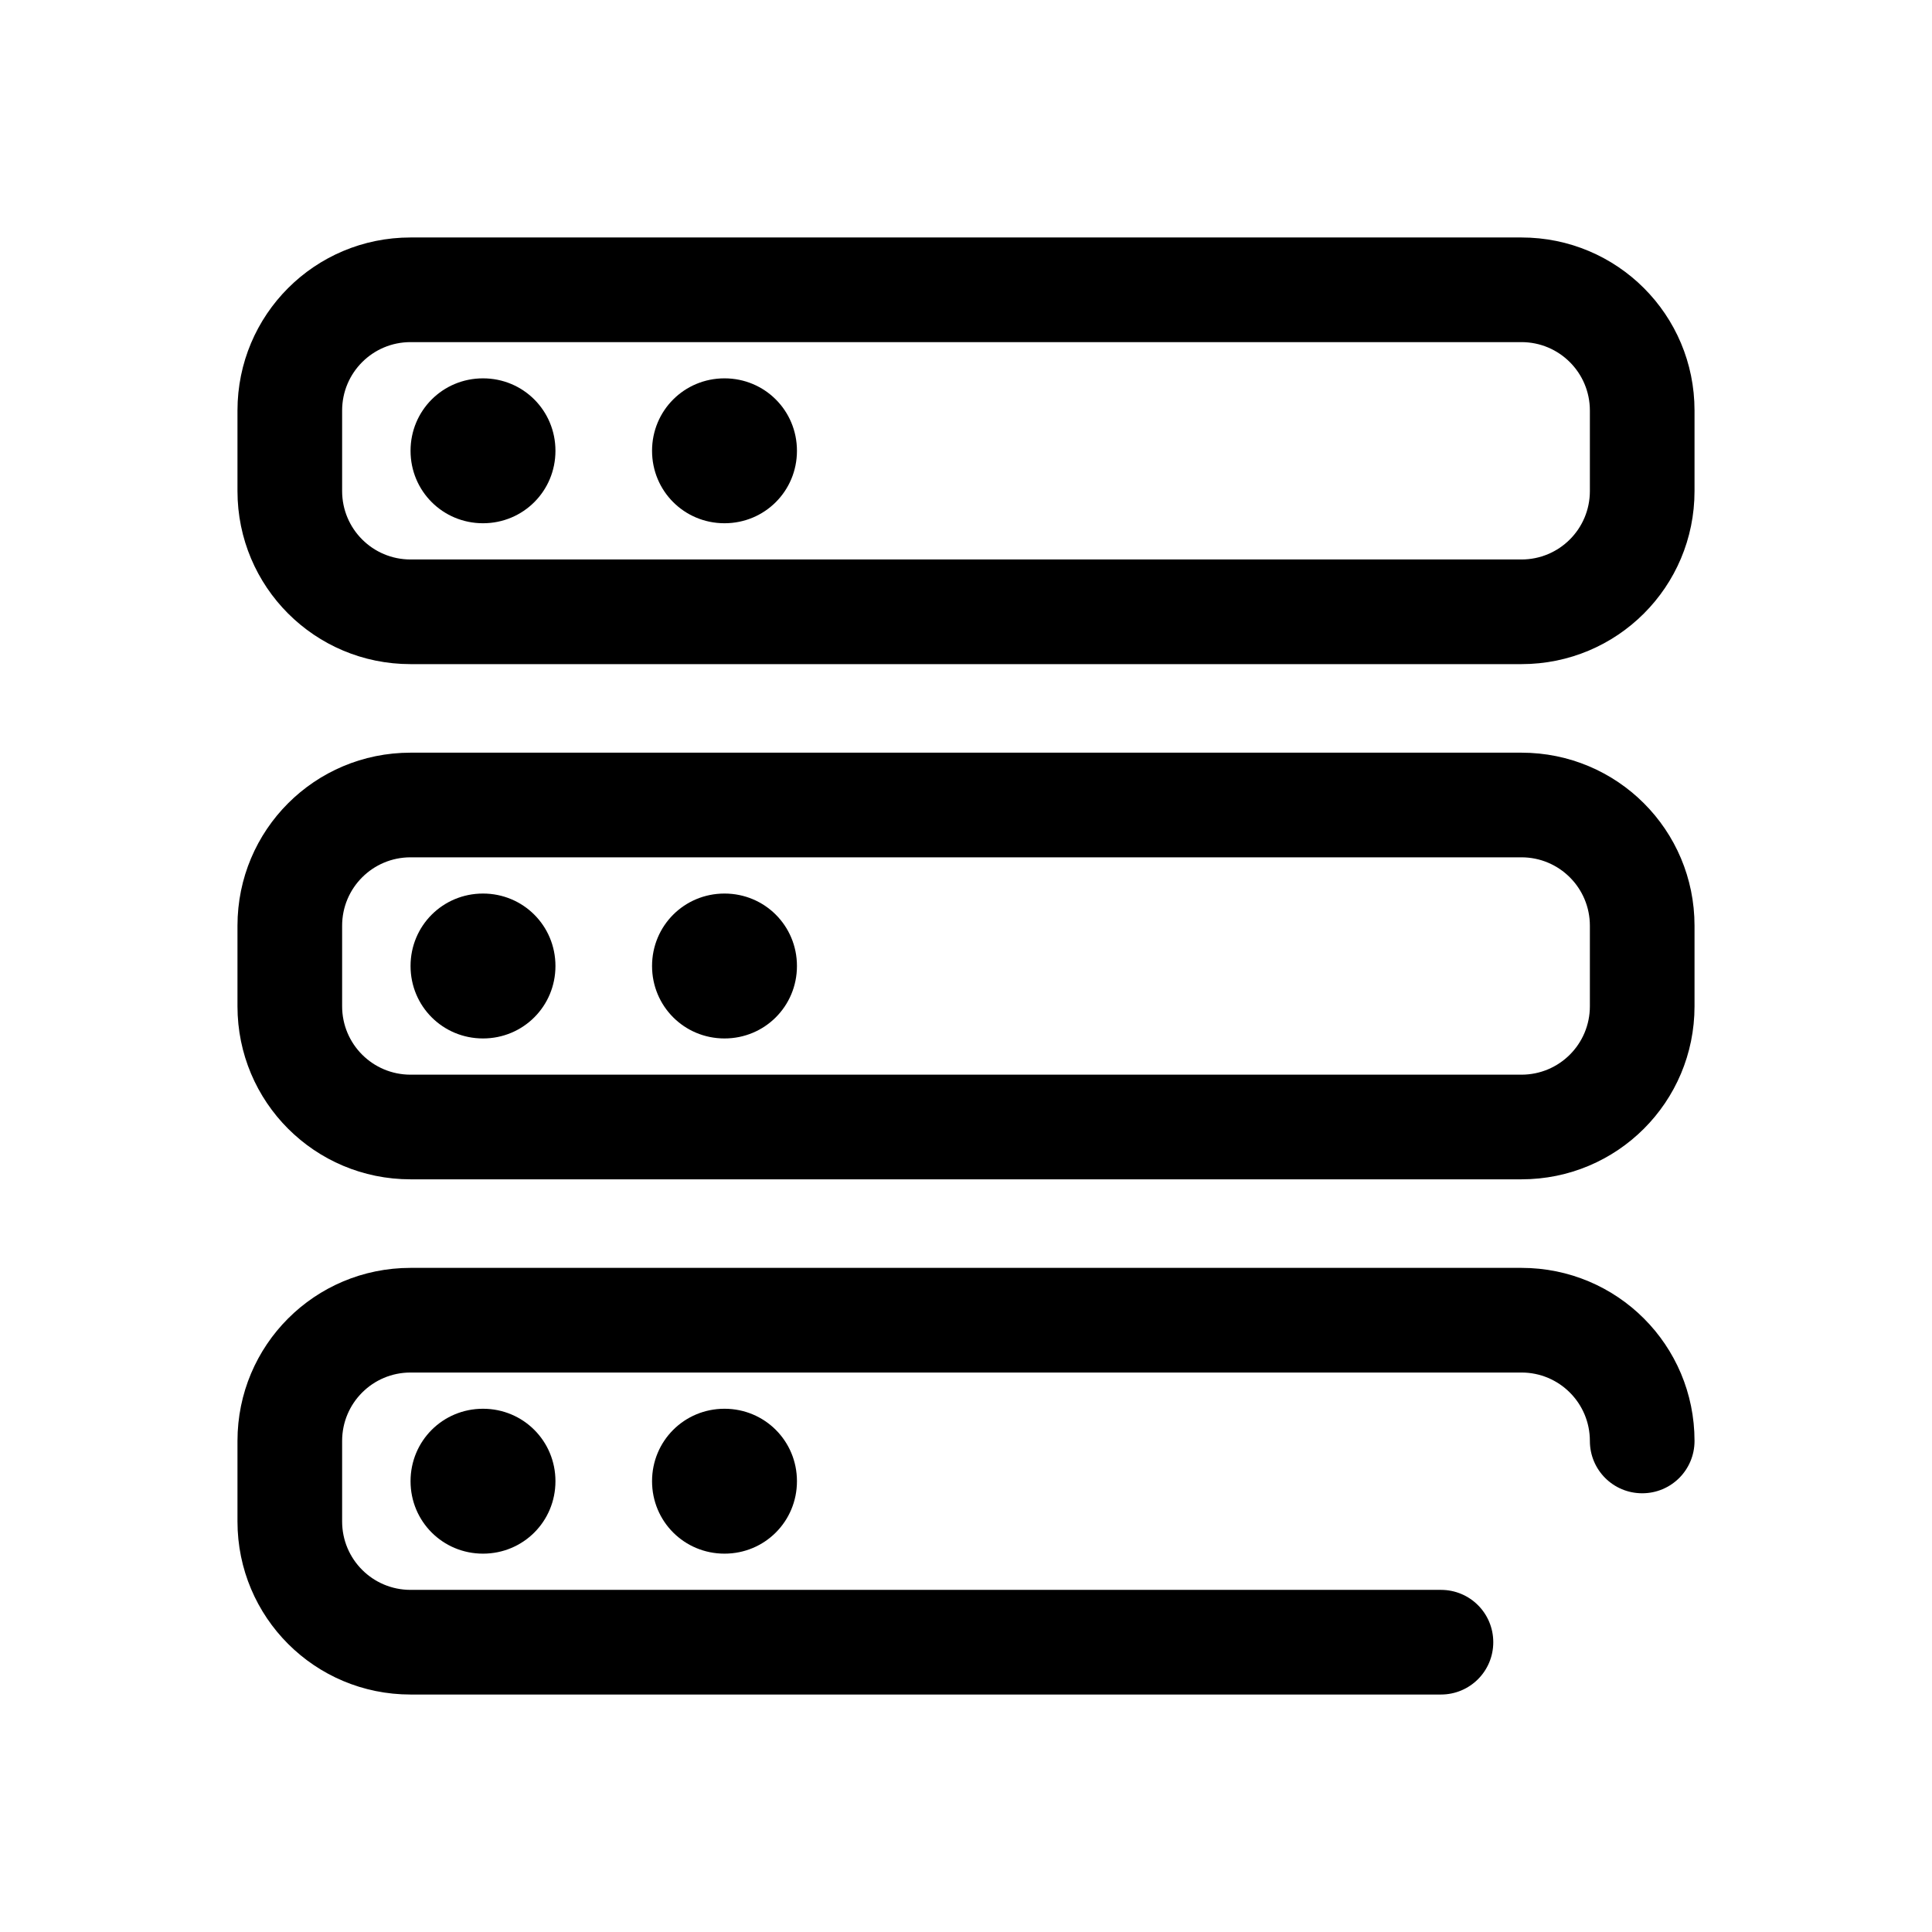 <?xml version="1.0" encoding="UTF-8"?>
<svg id="TL" xmlns="http://www.w3.org/2000/svg" viewBox="0 0 24 24">
  <path d="M6,4.7c-.5,0-.9.4-.9.9s.4.9.9.9.9-.4.9-.9-.4-.9-.9-.9Z" style="fill: #000; stroke-width: 0px;"/>
  <path d="M9,4.7c-.5,0-.9.4-.9.9s.4.9.9.9.9-.4.9-.9-.4-.9-.9-.9Z" style="fill: #000; stroke-width: 0px;"/>
  <path d="M6,11.1c-.5,0-.9.4-.9.9s.4.9.9.9.9-.4.9-.9-.4-.9-.9-.9Z" style="fill: #000; stroke-width: 0px;"/>
  <path d="M9,11.1c-.5,0-.9.4-.9.9s.4.9.9.9.9-.4.9-.9-.4-.9-.9-.9Z" style="fill: #000; stroke-width: 0px;"/>
  <path d="M5.1,18.4c0,.5.4.9.9.9s.9-.4.9-.9-.4-.9-.9-.9-.9.4-.9.9Z" style="fill: #000; stroke-width: 0px;"/>
  <path d="M8.1,18.4c0,.5.4.9.9.9s.9-.4.9-.9-.4-.9-.9-.9-.9.4-.9.9Z" style="fill: #000; stroke-width: 0px;"/>
  <g>
    <path d="M18.9,15.75H5.1c-1.19,0-2.15.96-2.15,2.15v1c0,1.19.96,2.15,2.15,2.15h12.8c.36,0,.65-.29.65-.65s-.29-.65-.65-.65H5.1c-.47,0-.85-.38-.85-.85v-1c0-.47.38-.85.85-.85h13.8c.47,0,.85.38.85.85,0,.36.29.65.65.65s.65-.29.65-.65c0-1.19-.96-2.15-2.15-2.15Z" style="fill: #000; stroke-width: 0px;"/>
    <path d="M18.9,9.35H5.1c-1.19,0-2.15.96-2.15,2.15v1c0,1.19.96,2.15,2.15,2.15h13.8c1.19,0,2.15-.96,2.15-2.15v-1c0-1.19-.96-2.15-2.15-2.15ZM19.75,12.5c0,.47-.38.85-.85.85H5.1c-.47,0-.85-.38-.85-.85v-1c0-.47.38-.85.85-.85h13.8c.47,0,.85.38.85.85v1Z" style="fill: #000; stroke-width: 0px;"/>
    <path d="M18.9,2.95H5.1c-1.19,0-2.15.96-2.15,2.15v1c0,1.19.96,2.15,2.15,2.15h13.8c1.19,0,2.15-.96,2.15-2.15v-1c0-1.19-.96-2.15-2.15-2.15ZM19.75,6.1c0,.47-.38.85-.85.85H5.1c-.47,0-.85-.38-.85-.85v-1c0-.47.38-.85.85-.85h13.8c.47,0,.85.38.85.85v1Z" style="fill: #000; stroke-width: 0px;"/>
  </g>
</svg>